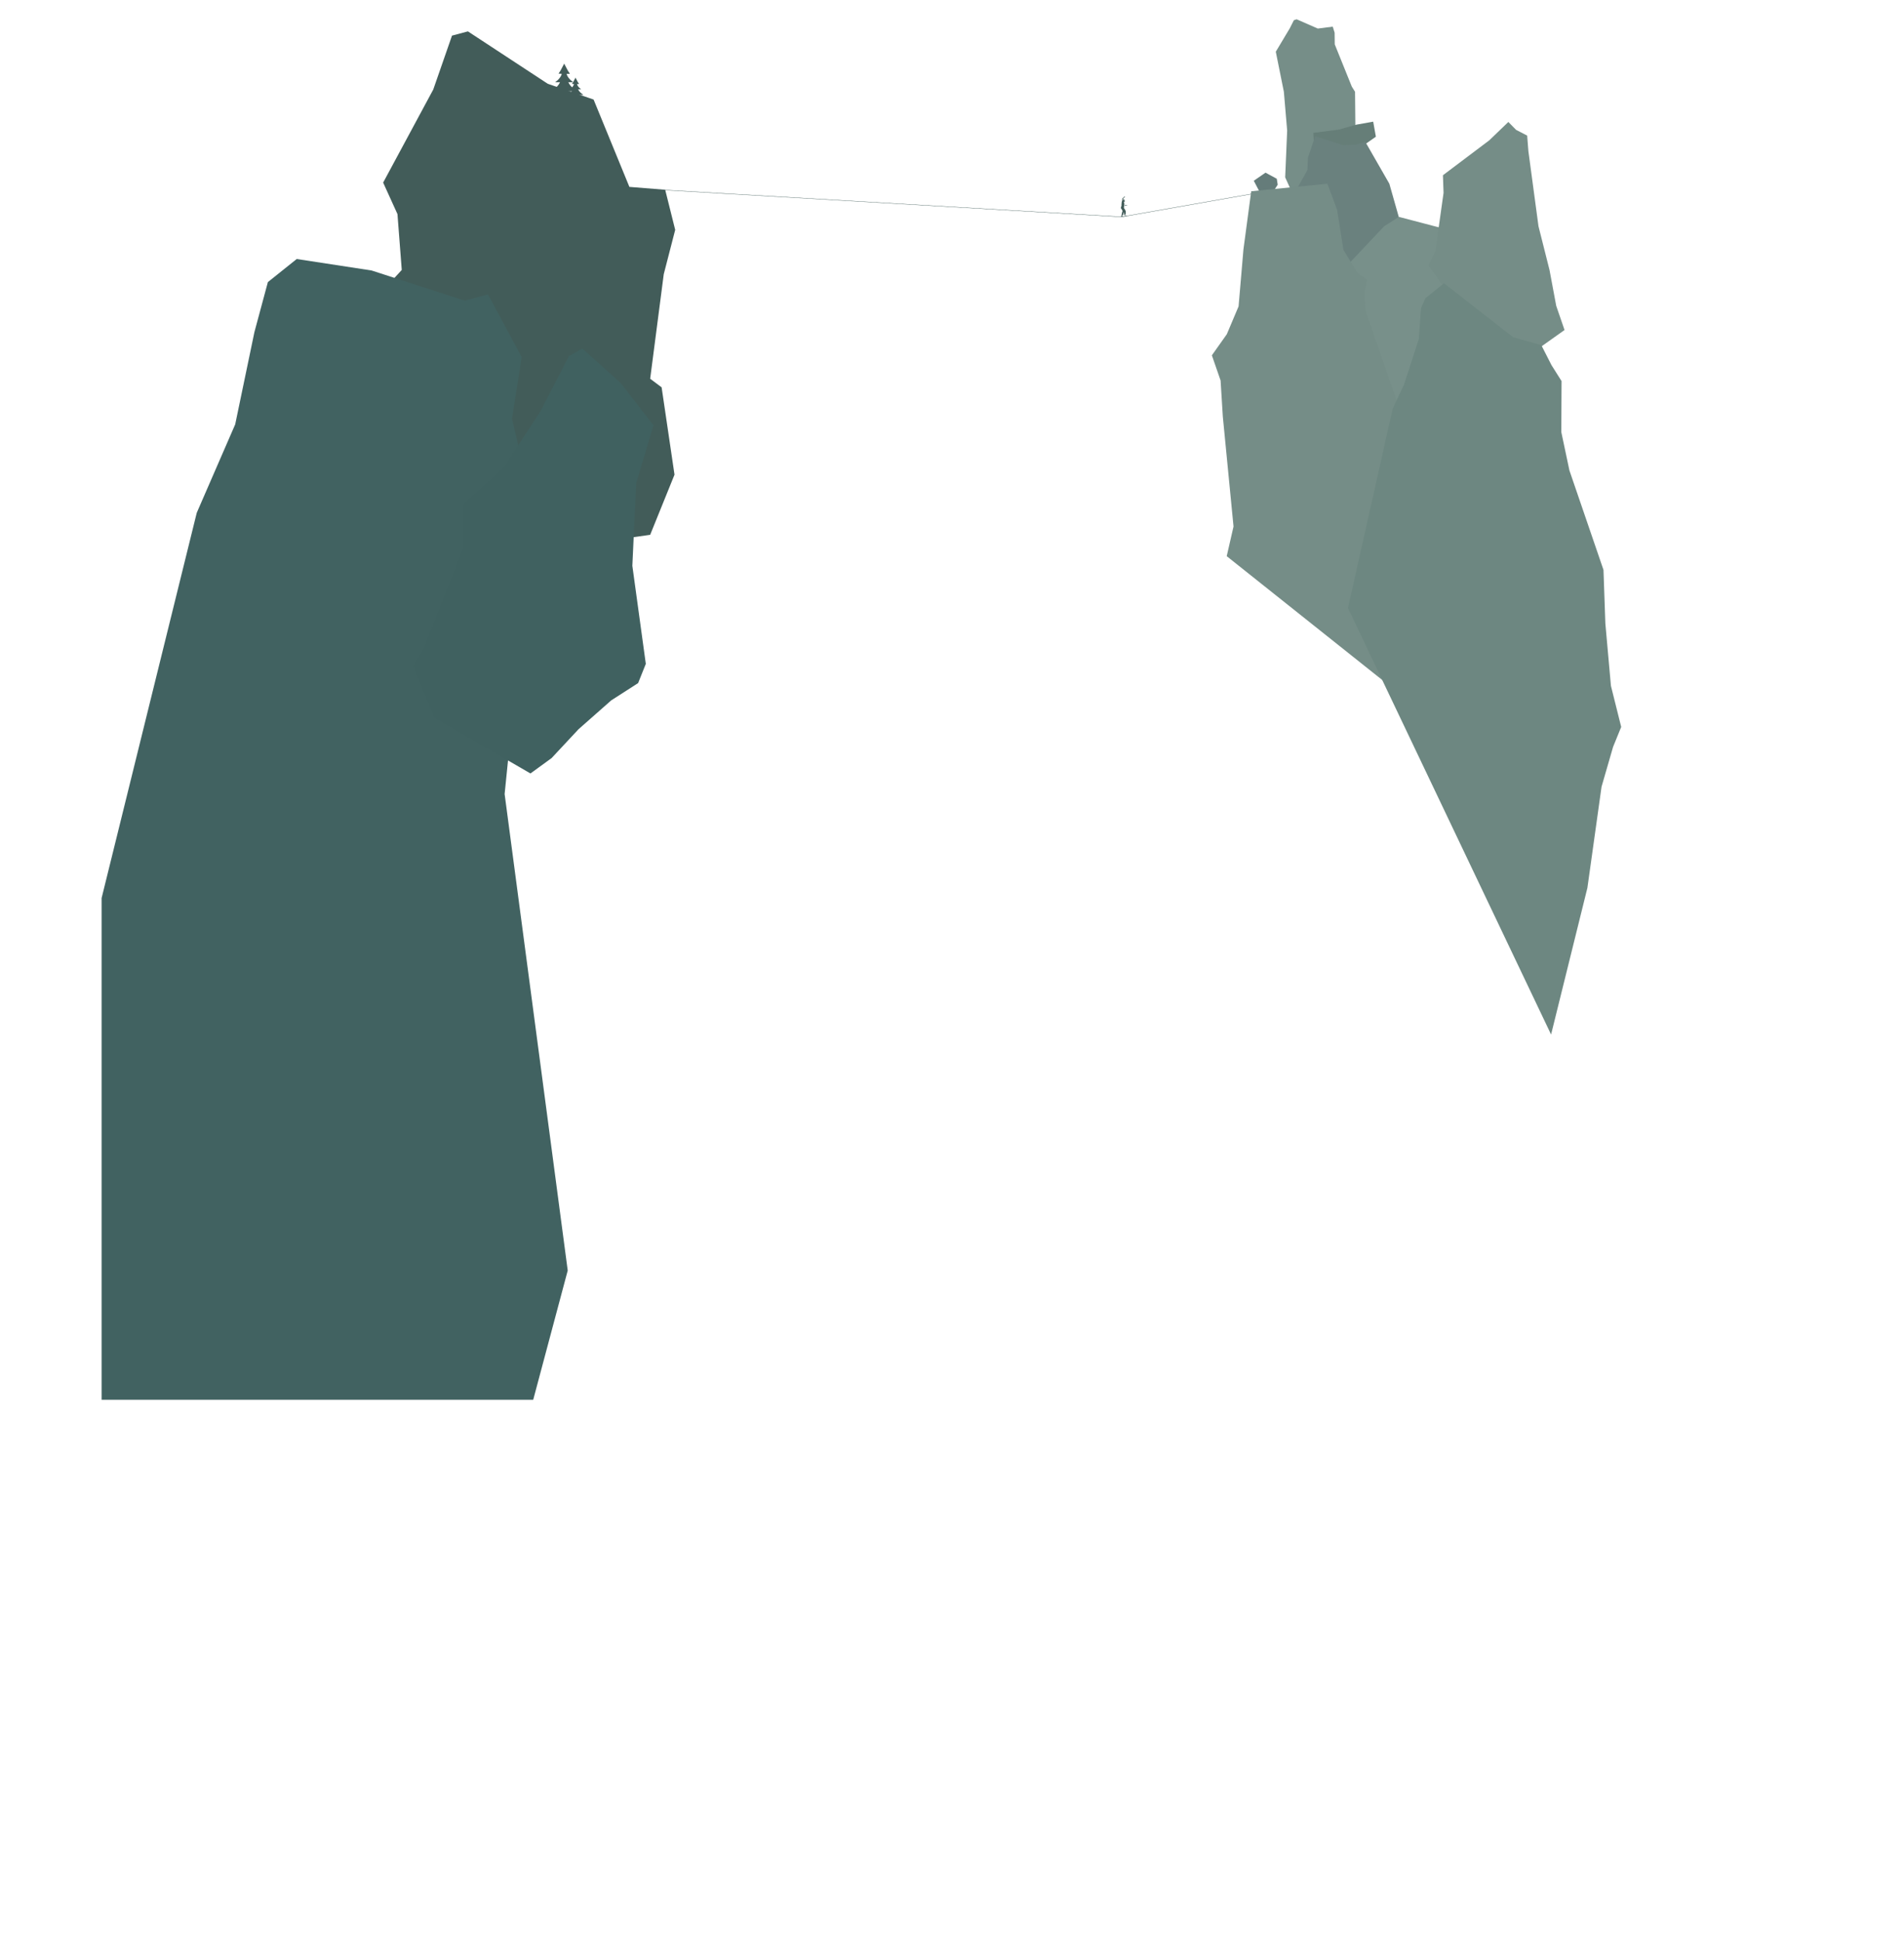 <?xml version="1.0" encoding="UTF-8" standalone="no"?>
<svg width="3000px" height="3058px" viewBox="0 0 3000 3058" version="1.1" xmlns="http://www.w3.org/2000/svg" xmlns:xlink="http://www.w3.org/1999/xlink">
    <!-- Generator: Sketch 3.6.1 (26313) - http://www.bohemiancoding.com/sketch -->
    <title>rocks</title>
    <desc>Created with Sketch.</desc>
    <defs></defs>
    <g id="Page-1" stroke="none" stroke-width="1" fill="none" fill-rule="evenodd">
        <g id="site" transform="translate(0, -593)">
            <g id="art" transform="translate(-670, -955)">
                <g id="Rocks" transform="translate(670, 1548)">
                    <g transform="translate(160, 27)">
                        <path d="M1824.686,275.991 L1815.61,257.086 L1834.518,244.986 L1851.913,255.195 L1853.047,264.648 L1847.753,272.21 L1824.686,275.991 Z" id="Fill-1" fill="#657C7A" transform="translate(1834.328, 260.489) rotate(-2) translate(-1834.328, -260.489) "></path>
                        <path d="M1890.512,2.255 L1886.133,3.568 L1879.129,16.263 L1855.925,52.159 L1866.432,115.633 L1869.497,176.919 L1863.806,250.463 L1873.875,274.976 L1887.885,314.812 L1891.825,339.327 L1935.909,433.969 L1955.695,295.481 L1975.482,275.698 L1981.804,238.903 L1981.186,216.683 L1976.248,209.277 L1978.512,119.573 L1973.696,111.256 L1949.178,43.842 L1949.616,25.456 L1946.989,15.825 L1923.347,18.014 L1890.512,2.255 Z" id="Fill-2" fill="#768E88" transform="translate(1918.864, 218.112) rotate(-2) translate(-1918.864, -218.112) "></path>
                        <path d="M1903.657,241.973 L1910.842,207.943 L1910.086,180.719 L1950.548,176.938 L1978.532,170.132 L2005.003,166.351 L2008.407,190.171 L1928.238,242.35 L1902.145,242.729 L1903.657,241.973 Z" id="Fill-3" fill="#667E78" transform="translate(1955.276, 204.54) rotate(-2) translate(-1955.276, -204.54) "></path>
                        <path d="M1881.503,272.251 L1901.923,238.599 L1903.436,218.937 L1915.915,186.042 L1959.781,201.544 L1978.311,201.544 L1994.571,197.385 L2030.118,264.688 L2046.001,328.967 L1964.697,400.808 L1881.503,272.251 Z" id="Fill-4" fill="#6A817E" transform="translate(1963.752, 293.425) rotate(-2) translate(-1963.752, -293.425) "></path>
                        <path d="M1948.492,405.74 L2026.602,328.709 L2050.143,314.801 L2135.742,340.477 L2129.322,586.547 L2033.022,661.438 L1954.912,517.006 L1948.492,405.74 Z" id="Fill-5" fill="#78908A" transform="translate(2042.117, 488.12) rotate(-2) translate(-2042.117, -488.12) "></path>
                        <path d="M2112.752,422.8 L2089.212,387.494 L2100.981,365.027 L2117.032,274.088 L2117.032,246.272 L2191.932,193.847 L2222.961,166.031 L2234.732,178.869 L2251.852,188.498 L2252.922,213.106 L2264.691,331.861 L2279.671,401.402 L2288.231,458.105 L2300.002,496.621 L2249.712,529.787 L2171.601,491.272 L2112.752,422.8 Z" id="Fill-6" fill="#758D87" transform="translate(2194.607, 347.909) rotate(-2) translate(-2194.607, -347.909) "></path>
                        <path d="M1767.285,843.992 L1779.629,797.66 L1768.828,624.17 L1767.285,567.087 L1754.942,526.975 L1779.629,494.577 L1799.688,451.379 L1810.489,361.898 L1825.918,270.874 L1946.269,263.16 L1960.156,304.815 L1967.871,368.069 L1988.527,404.87 L2003.507,416.639 L1999.227,434.827 L1999.227,464.783 L2046.306,617.774 L2079.476,773.976 L2033.466,821.05 L2079.476,1110.81 L1767.285,843.992 Z" id="Fill-7" fill="#758D87" transform="translate(1917.209, 686.985) rotate(-2) translate(-1917.209, -686.985) "></path>
                        <path d="M2105.947,439.807 L2098.457,454.785 L2093.106,503.999 L2067.427,574.61 L2048.166,612.056 L1966.846,923.388 L2263.236,1605.965 L2328.506,1377.013 L2356.326,1218.672 L2376.656,1156.619 L2390.566,1125.593 L2376.656,1060.331 L2371.306,961.903 L2371.306,877.383 L2323.156,719.043 L2312.456,658.061 L2315.666,577.82 L2300.686,552.143 L2285.706,520.047 L2241.837,506.139 L2135.906,417.339 L2105.947,439.807 Z" id="Fill-8" fill="#6D8781" transform="translate(2178.706, 1011.652) rotate(-2) translate(-2178.706, -1011.652) "></path>
                        <path d="M715.092,818.056 L796.755,813.218 L832.846,819.985 L864.427,815.473 L902.774,720.745 L882.472,583.163 L864.427,569.631 L885.819,404.984 L903.865,335.065 L888.075,271.913 L831.682,267.402 L775.289,129.821 L703.107,105.011 L577.254,22.43 L552.189,29.118 L522.65,114.032 L443.7,260.636 L466.257,310.255 L473.024,398.217 L423.399,452.348 L560.997,474.903 L562.161,788.408 L715.092,818.056 Z" id="Fill-10" fill="#425C59"></path>
                        <path d="M680.144,2178 L0.102,2178 L0.102,1387.711 L150,780.832 L210.588,641.497 L240.882,496.103 L262.087,417.348 L307.529,381 L425.519,399.099 L572.175,446.631 L608.84,436.768 L661.968,535.481 L646.82,632.41 L680.144,777.803 L635.105,1223.818 L734.521,1974.412 L680.144,2178 Z" id="Fill-11" fill="#416261"></path>
                        <path d="M491,1021.789 L524.323,1103.573 L675.793,1191.415 L709.116,1167.182 L751.527,1121.747 L803.028,1076.311 L845.439,1049.05 L857.556,1018.76 L836.351,864.279 L842.41,734.032 L869.674,643.161 L818.174,576.522 L757.587,522 L736.381,534.116 L690.94,621.958 L633.381,709.799 L569.764,767.351 L569.764,837.019 L506.147,997.557 L491,1021.789 Z" id="Fill-13" fill="#406160"></path>
                        <path d="M748.898,116.11 C748.898,116.11 739.259,111.106 735.464,102.504 L742.936,102.504 C742.922,102.494 742.909,102.483 742.894,102.472 L742.936,102.472 C742.552,102.192 742.166,101.63 742.166,101.63 C742.166,101.63 742.145,101.618 742.11,101.595 L742.166,101.595 C742.166,101.595 740.653,100.678 738.814,98.972 C736.744,96.924 735.323,94.985 734.374,93.384 C733.687,92.141 733.109,90.777 732.74,89.286 L737.332,89.286 L737.825,88.994 C737.825,88.994 736.564,87.165 734.979,84.653 C734.808,84.352 734.628,84.043 734.437,83.723 L729.21,73.792 C729.132,73.574 729.052,73.353 728.99,73.15 L728.932,73.262 L728.873,73.15 C728.812,73.353 728.731,73.574 728.652,73.792 L723.426,83.723 C723.236,84.043 723.055,84.352 722.884,84.653 C721.299,87.165 720.039,88.994 720.039,88.994 L720.652,88.994 L720.685,88.996 L725.123,89.286 C724.754,90.777 724.177,92.141 723.489,93.384 C722.539,94.985 721.12,96.924 719.05,98.972 C717.21,100.678 715.698,101.595 715.698,101.595 L715.753,101.595 C715.718,101.618 715.698,101.63 715.698,101.63 C715.698,101.63 715.311,102.192 714.927,102.472 L714.97,102.472 C714.955,102.483 714.941,102.494 714.927,102.504 L722.399,102.504 C718.604,111.106 708.964,116.11 708.964,116.11 L708.968,116.11 L708.964,116.112 L710.323,116.178 C709.874,116.41 727.581,117.043 728.688,117.082 C728.723,117.083 728.742,117.084 728.742,117.084 L728.932,117.075 L729.121,117.084 C729.121,117.084 729.139,117.083 729.175,117.082 C730.282,117.043 747.989,116.41 747.541,116.178 L748.898,116.112 L748.895,116.11 L748.898,116.11 Z" id="Fill-16" fill="#425C59"></path>
                        <path d="M759.328,122.248 C759.328,122.248 753.27,119.102 750.885,113.697 L755.581,113.697 C755.572,113.69 755.563,113.683 755.555,113.677 L755.581,113.677 C755.34,113.5 755.096,113.147 755.096,113.147 C755.096,113.147 755.084,113.139 755.062,113.125 L755.096,113.125 C755.096,113.125 754.147,112.549 752.99,111.476 C751.689,110.19 750.796,108.97 750.199,107.964 C749.768,107.183 749.405,106.326 749.173,105.389 L752.058,105.389 L752.369,105.205 C752.369,105.205 751.576,104.056 750.58,102.477 C750.472,102.288 750.359,102.093 750.239,101.893 L746.954,95.651 C746.905,95.514 746.855,95.376 746.816,95.248 L746.779,95.318 L746.743,95.248 C746.704,95.376 746.653,95.514 746.604,95.651 L743.319,101.893 C743.199,102.093 743.086,102.288 742.978,102.477 C741.982,104.056 741.19,105.205 741.19,105.205 L741.576,105.205 L741.596,105.207 L744.385,105.389 C744.153,106.326 743.79,107.183 743.358,107.964 C742.762,108.97 741.87,110.19 740.569,111.476 C739.412,112.549 738.461,113.125 738.461,113.125 L738.496,113.125 C738.475,113.139 738.461,113.147 738.461,113.147 C738.461,113.147 738.219,113.5 737.977,113.677 L738.004,113.677 C737.994,113.683 737.986,113.69 737.977,113.697 L742.674,113.697 C740.288,119.102 734.23,122.248 734.23,122.248 L734.232,122.248 L734.23,122.249 L735.084,122.29 C734.802,122.436 745.93,122.834 746.626,122.859 C746.648,122.859 746.66,122.86 746.66,122.86 L746.779,122.854 L746.898,122.86 C746.898,122.86 746.91,122.859 746.932,122.859 C747.628,122.834 758.756,122.436 758.475,122.29 L759.328,122.249 L759.326,122.248 L759.328,122.248 Z" id="Fill-18" fill="#425C59"></path>
                        <g id="slack" transform="translate(1346.5, 293.452) scale(-1, 1) translate(-1346.5, -293.452) translate(881, 271.952)">
                            <path d="M0.321,6.67 L204.982,42.687 L930.859,0.034" stroke="#425C59" stroke-width="0.5"></path>
                            <g id="man" transform="translate(201, 26.5) scale(-1, 1) translate(-201, -26.5) translate(195, 10)" fill="#425C59">
                                <path d="M2.549,30.657 C2.612,30.564 2.723,30.471 2.724,30.376 C2.725,30.301 2.592,30.225 2.518,30.148 C2.461,30.223 2.404,30.298 2.32,30.406 C2.412,30.507 2.48,30.582 2.549,30.657 M6.378,7.266 C6.425,7.308 6.53,7.348 6.573,7.326 C6.634,7.294 6.706,7.199 6.697,7.142 C6.657,6.879 6.603,6.617 6.522,6.364 C6.504,6.307 6.355,6.258 6.27,6.262 C6.209,6.266 6.138,6.359 6.103,6.426 C6.075,6.478 6.097,6.554 6.097,6.604 C6.065,6.884 6.189,7.091 6.378,7.266 M4.069,6.3 C4.029,6.295 4.005,6.298 3.997,6.29 C3.758,6.042 3.758,6.042 3.595,6.373 C3.58,6.403 3.551,6.428 3.547,6.458 C3.528,6.593 3.516,6.728 3.502,6.864 C3.654,6.869 3.855,6.937 3.95,6.869 C4.202,6.688 4.432,6.467 4.626,6.227 C4.768,6.052 4.649,5.848 4.343,5.636 C4.011,5.76 4.162,6.084 4.069,6.3 M0.767,32.3 C0.915,32.284 1.071,32.29 1.208,32.242 C1.318,32.204 1.456,32.12 1.493,32.025 C1.647,31.626 1.765,31.215 1.901,30.811 C1.924,30.742 1.965,30.679 2.001,30.615 C2.141,30.356 2.204,30.09 2.151,29.794 C2.125,29.648 2.148,29.487 2.184,29.34 C2.321,28.773 2.469,28.206 2.621,27.642 C2.765,27.103 2.928,26.568 3.066,26.028 C3.097,25.908 3.085,25.766 3.046,25.648 C2.991,25.486 2.901,25.344 3.007,25.164 C3.206,24.827 3.38,24.476 3.581,24.141 C3.747,23.865 3.818,23.612 3.645,23.3 C3.413,22.88 3.237,22.433 3.031,21.999 C2.822,21.561 2.751,21.061 2.397,20.69 C2.281,20.567 2.124,20.477 2.012,20.351 C1.501,19.778 1.079,19.157 0.975,18.387 C0.966,18.32 0.994,18.213 1.045,18.181 C1.404,17.951 1.423,17.619 1.397,17.254 C1.359,16.714 1.527,16.225 1.914,15.83 C2.099,15.641 2.148,15.454 2.107,15.214 C2.078,15.048 2.071,14.878 2.064,14.709 C2.057,14.518 2.065,14.325 2.058,14.133 C2.053,14.003 2.013,13.873 2.023,13.747 C2.118,12.52 2.218,11.294 2.325,10.068 C2.343,9.859 2.379,9.648 2.433,9.445 C2.742,8.285 3.049,7.126 3.161,5.93 C3.211,5.406 3.256,4.88 3.318,4.357 C3.374,3.876 3.468,3.409 3.919,3.094 C4.367,2.781 4.806,2.457 5.248,2.136 C5.315,2.087 5.387,2.039 5.437,1.976 C5.752,1.577 6.059,1.17 6.376,0.772 C6.549,0.554 6.799,0.606 7.031,0.637 C7.225,0.662 7.248,0.821 7.263,0.969 C7.292,1.25 7.3,1.525 7.01,1.709 C6.973,1.734 6.947,1.789 6.938,1.834 C6.879,2.115 6.656,2.21 6.404,2.242 C6.043,2.287 5.812,2.475 5.627,2.762 C5.388,3.132 5.12,3.484 4.865,3.843 C4.726,4.038 4.567,4.223 4.452,4.43 C4.363,4.592 4.338,4.785 4.265,4.955 C4.195,5.119 4.26,5.22 4.397,5.301 C4.531,5.38 4.641,5.377 4.748,5.241 C4.814,5.156 4.921,5.052 5.017,5.045 C5.447,5.016 5.879,4.992 6.296,5.156 C6.486,5.231 6.598,5.349 6.646,5.539 C6.738,5.907 6.837,6.273 6.94,6.638 C6.959,6.706 6.997,6.775 7.045,6.828 C7.283,7.092 7.343,7.388 7.148,7.68 C6.951,7.976 6.95,8.289 6.959,8.615 C6.971,9.108 6.842,9.221 6.331,9.175 C5.872,9.134 5.738,9.301 5.874,9.716 C6.103,10.418 6.362,11.115 6.532,11.831 C6.704,12.557 6.465,13.275 6.329,13.991 C6.328,13.998 6.32,14.005 6.318,14.012 C6.265,14.19 6.168,14.366 6.168,14.543 C6.166,14.955 6.215,15.366 6.234,15.777 C6.256,16.261 6.382,16.758 5.865,17.131 C5.604,17.32 5.614,17.577 5.762,17.874 C5.86,18.071 5.973,18.266 6.036,18.473 C6.113,18.729 6.144,18.998 6.199,19.26 C6.214,19.329 6.225,19.41 6.269,19.461 C6.435,19.657 6.638,19.83 6.784,20.039 C7.045,20.412 7.294,20.796 7.512,21.193 C7.807,21.727 8.082,22.272 8.34,22.824 C8.579,23.331 8.822,23.838 8.791,24.425 C8.751,25.161 8.766,25.899 8.723,26.634 C8.705,26.947 8.776,27.292 8.511,27.559 C8.481,27.589 8.486,27.652 8.481,27.7 C8.425,28.117 8.378,28.536 8.315,28.952 C8.253,29.368 7.956,29.503 7.596,29.267 C7.394,29.135 7.222,29.13 7.008,29.233 C6.761,29.353 6.497,29.365 6.261,29.197 C6.036,29.038 6.053,28.807 6.085,28.577 C6.124,28.296 6.178,28.016 6.199,27.734 C6.238,27.21 6.261,26.686 6.284,26.162 C6.29,26.025 6.296,25.882 6.259,25.753 C6.238,25.683 6.129,25.591 6.057,25.589 C5.968,25.586 5.825,25.646 5.796,25.715 C5.652,26.048 5.539,26.393 5.416,26.735 C5.381,26.835 5.35,26.936 5.323,27.038 C5.262,27.27 5.206,27.504 5.145,27.736 C5.068,28.024 5.005,28.317 4.903,28.597 C4.776,28.946 4.601,29.28 4.474,29.629 C4.286,30.142 4.086,30.235 3.562,30.008 C3.288,29.89 3.141,30.122 2.953,30.216 C2.893,30.245 2.862,30.456 2.908,30.534 C3.092,30.845 3.232,31.204 3.635,31.337 C3.961,31.444 4.302,31.522 4.608,31.669 C4.896,31.808 5.176,31.911 5.5,31.907 C5.566,31.906 5.633,31.962 5.7,31.992 C5.698,32.018 5.695,32.044 5.693,32.07 C5.583,32.092 5.474,32.112 5.365,32.136 C4.653,32.293 3.927,32.132 3.198,32.264 C2.41,32.406 1.583,32.347 0.773,32.376 C0.77,32.351 0.769,32.325 0.767,32.3" id="Fill-22"></path>
                                <path d="M7.635,30.299 C7.632,30.242 7.525,30.189 7.465,30.134 C7.418,30.185 7.332,30.238 7.334,30.289 C7.337,30.368 7.398,30.447 7.435,30.525 C7.461,30.526 7.488,30.527 7.515,30.528 C7.559,30.451 7.638,30.374 7.635,30.299 M8.489,31.01 C8.278,30.984 8.084,30.838 7.877,30.758 C7.761,30.714 7.633,30.696 7.512,30.667 C7.492,30.77 7.478,30.875 7.451,30.976 C7.426,31.073 7.406,31.179 7.349,31.259 C7.238,31.416 7.298,31.484 7.463,31.505 C7.571,31.518 7.682,31.513 7.792,31.509 C8.071,31.499 8.349,31.487 8.628,31.471 C8.741,31.465 8.854,31.446 9.004,31.429 C8.871,31.196 8.766,31.043 8.489,31.01 M9.664,31.419 C10.003,31.282 10.352,31.347 10.696,31.374 C10.829,31.386 10.89,31.627 10.776,31.683 C10.52,31.81 10.248,31.956 9.971,31.985 C9.642,32.019 9.302,31.926 8.966,31.912 C8.469,31.89 7.971,31.847 7.481,32.004 C7.222,32.088 6.948,32.092 6.659,32.019 C6.692,31.944 6.696,31.903 6.719,31.889 C6.987,31.722 6.934,31.484 6.934,31.224 C6.936,30.725 7.014,30.226 7.064,29.727 C7.067,29.7 7.098,29.676 7.122,29.643 C7.262,29.695 7.393,29.785 7.523,29.784 C7.823,29.781 7.924,29.97 8.034,30.175 C8.102,30.301 8.169,30.441 8.276,30.53 C8.566,30.773 8.882,30.983 9.275,31.055 C9.353,31.07 9.425,31.116 9.505,31.149 C9.463,31.248 9.43,31.326 9.374,31.455 C9.5,31.441 9.59,31.449 9.664,31.419" id="Fill-24"></path>
                                <path d="M7.753,15.147 C8.086,15.073 8.379,15.004 8.674,14.946 C8.988,14.885 9.296,14.893 9.592,15.029 C9.743,15.098 9.859,15.058 10.004,14.96 C10.195,14.831 10.44,14.776 10.655,14.676 C10.776,14.621 10.895,14.552 10.991,14.465 C11.043,14.419 11.081,14.311 11.06,14.252 C11.042,14.201 10.93,14.142 10.866,14.148 C10.522,14.182 10.189,14.16 9.833,14.264 C9.342,14.409 8.784,14.432 8.27,14.224 C8.002,14.116 7.741,13.988 7.469,13.888 C7.401,13.862 7.235,13.901 7.229,13.93 C7.21,14.038 7.21,14.166 7.258,14.262 C7.288,14.323 7.418,14.335 7.494,14.383 C7.545,14.414 7.578,14.468 7.62,14.512 C7.559,14.546 7.5,14.603 7.437,14.608 C7.367,14.613 7.293,14.547 7.222,14.55 C7.078,14.558 6.92,14.562 6.797,14.622 C6.679,14.68 6.688,14.821 6.823,14.867 C7.133,14.975 7.452,15.057 7.753,15.147" id="Fill-26"></path>
                                <path d="M6.168,18.289 C6.3,18.128 6.608,18.09 6.52,17.775 C6.488,17.659 6.434,17.577 6.319,17.644 C6.193,17.717 6.05,17.815 5.995,17.936 C5.954,18.029 6.04,18.174 6.068,18.295 C6.102,18.293 6.135,18.291 6.168,18.289" id="Fill-28"></path>
                                <path id="Fill-30" d="M6.662,13.632 C6.686,13.761 6.691,13.893 6.745,14.016 C6.764,14.056 6.942,14.109 6.988,14.09 C7.059,14.061 7.135,13.961 7.11,13.915 C7.049,13.801 6.932,13.7 6.837,13.594 C6.779,13.607 6.72,13.619 6.662,13.632"></path>
                            </g>
                        </g>
                    </g>
                </g>
            </g>
        </g>
    </g>
</svg>